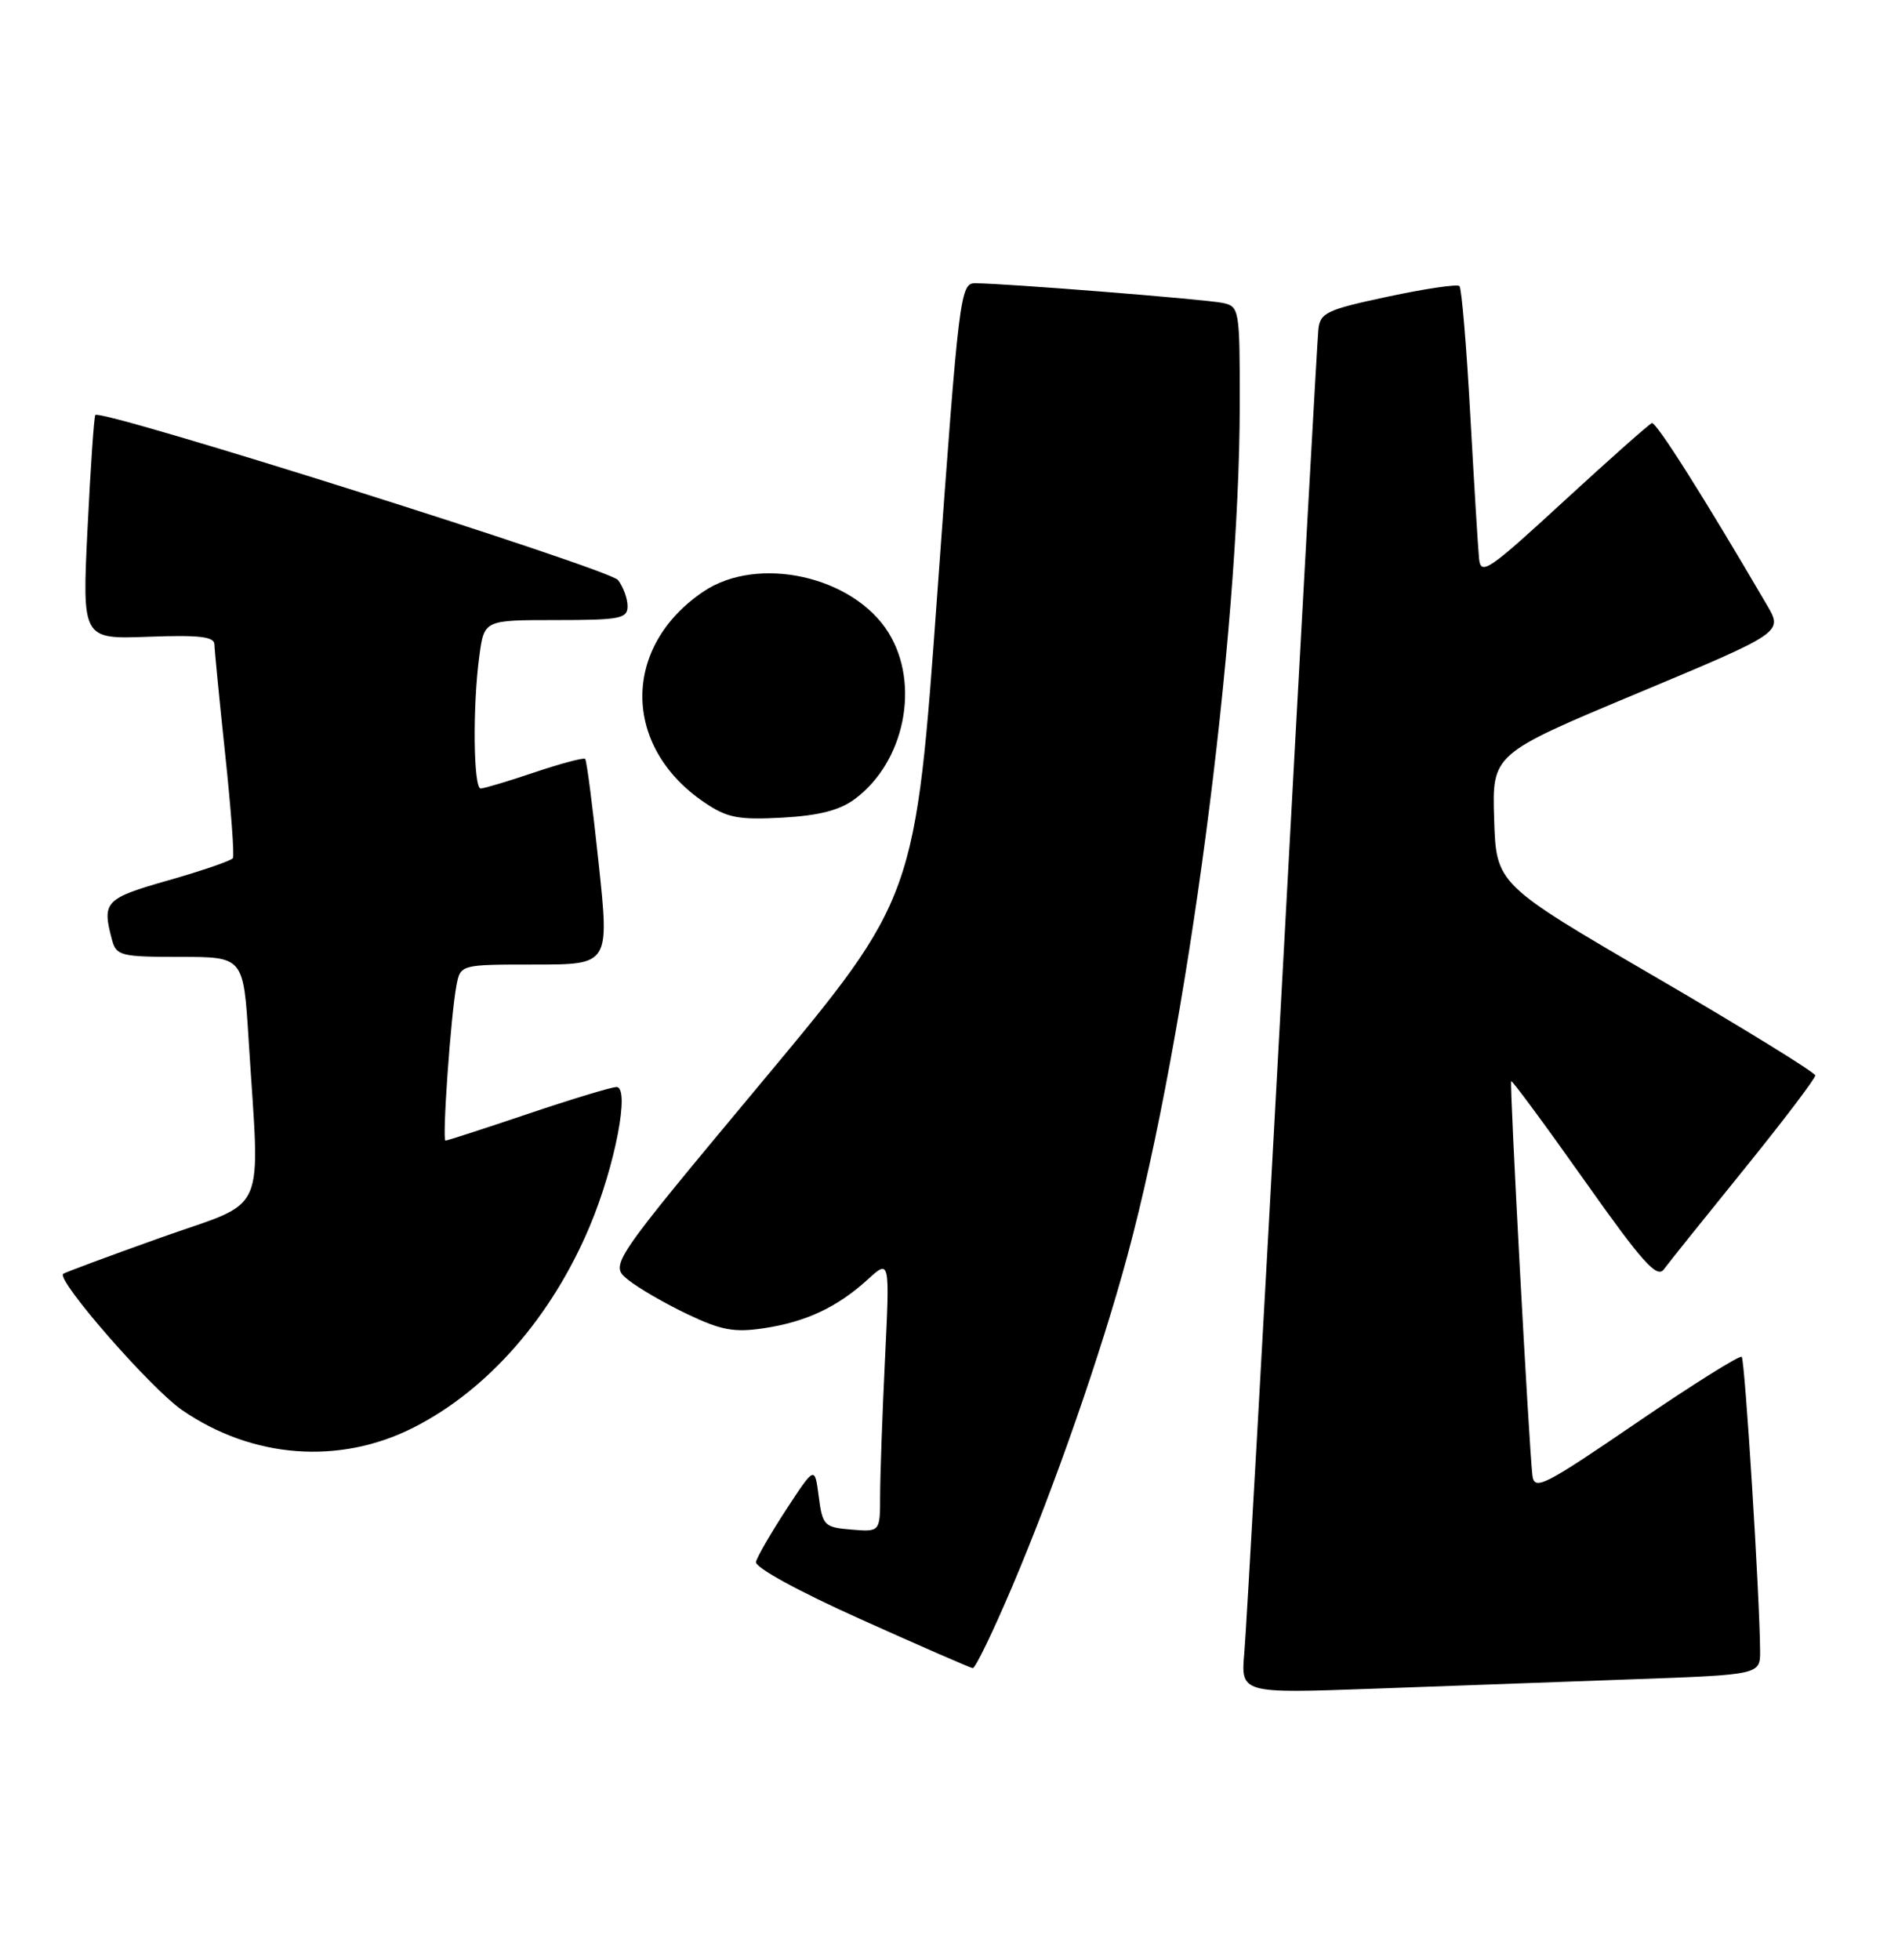 <?xml version="1.0" encoding="UTF-8" standalone="no"?>
<!DOCTYPE svg PUBLIC "-//W3C//DTD SVG 1.1//EN" "http://www.w3.org/Graphics/SVG/1.1/DTD/svg11.dtd" >
<svg xmlns="http://www.w3.org/2000/svg" xmlns:xlink="http://www.w3.org/1999/xlink" version="1.1" viewBox="0 0 248 256">
 <g >
 <path fill="currentColor"
d=" M 213.25 219.37 C 230.00 218.77 230.00 218.77 229.98 215.64 C 229.94 208.65 228.00 177.67 227.58 177.24 C 227.33 177.00 221.13 180.88 213.81 185.88 C 201.71 194.14 200.48 194.76 200.23 192.73 C 199.78 188.93 197.22 141.52 197.46 141.24 C 197.58 141.10 201.87 146.91 206.99 154.15 C 214.57 164.87 216.50 167.04 217.40 165.82 C 218.00 165.00 222.72 159.12 227.87 152.76 C 233.02 146.40 237.21 140.87 237.19 140.48 C 237.16 140.09 227.77 134.30 216.32 127.63 C 195.50 115.50 195.50 115.50 195.23 107.00 C 194.96 98.50 194.96 98.50 213.96 90.56 C 232.97 82.61 232.97 82.61 230.89 79.06 C 222.64 64.95 216.40 55.08 215.84 55.27 C 215.48 55.40 210.30 59.99 204.34 65.47 C 194.48 74.55 193.48 75.23 193.26 72.97 C 193.12 71.61 192.61 63.16 192.11 54.19 C 191.62 45.22 190.98 37.65 190.70 37.37 C 190.43 37.09 186.22 37.71 181.35 38.75 C 173.31 40.46 172.48 40.86 172.26 43.07 C 172.12 44.41 170.00 82.62 167.54 128.00 C 165.07 173.38 162.85 212.91 162.59 215.86 C 162.12 221.22 162.12 221.22 179.31 220.60 C 188.76 220.26 204.04 219.71 213.25 219.37 Z  M 132.26 207.25 C 137.81 194.18 143.87 176.78 147.32 164.00 C 155.11 135.19 161.98 83.08 161.99 52.77 C 162.00 40.37 161.94 40.03 159.75 39.57 C 157.46 39.09 131.11 37.00 127.41 37.00 C 125.47 37.00 125.29 38.50 122.50 77.14 C 119.61 117.28 119.61 117.28 99.63 141.25 C 79.65 165.22 79.65 165.22 82.07 167.18 C 83.41 168.26 86.89 170.28 89.82 171.67 C 94.21 173.77 95.94 174.09 99.80 173.51 C 105.32 172.68 109.42 170.75 113.38 167.14 C 116.27 164.50 116.27 164.50 115.64 177.50 C 115.29 184.65 115.01 192.66 115.00 195.31 C 115.00 200.12 115.00 200.12 111.25 199.81 C 107.70 199.52 107.47 199.29 106.98 195.50 C 106.46 191.50 106.46 191.50 102.76 197.15 C 100.73 200.26 98.94 203.35 98.78 204.03 C 98.62 204.75 104.28 207.85 112.50 211.54 C 120.20 215.00 126.77 217.87 127.10 217.91 C 127.43 217.96 129.75 213.16 132.26 207.25 Z  M 54.04 186.48 C 63.75 181.56 72.08 172.04 77.07 160.16 C 80.38 152.29 82.35 142.00 80.55 142.00 C 79.91 142.00 74.72 143.57 69.00 145.50 C 63.28 147.43 58.43 149.00 58.21 149.00 C 57.75 149.00 58.89 132.69 59.64 128.75 C 60.16 126.00 60.16 126.00 69.89 126.00 C 79.63 126.00 79.63 126.00 78.22 112.75 C 77.45 105.46 76.66 99.34 76.46 99.14 C 76.27 98.94 73.30 99.73 69.86 100.89 C 66.42 102.05 63.25 103.00 62.81 103.00 C 61.85 103.00 61.74 92.18 62.64 85.64 C 63.27 81.00 63.27 81.00 72.64 81.00 C 81.00 81.00 82.00 80.81 82.00 79.19 C 82.00 78.20 81.44 76.66 80.75 75.77 C 79.64 74.33 13.29 53.38 12.46 54.21 C 12.29 54.38 11.83 61.04 11.44 69.01 C 10.73 83.50 10.73 83.50 19.37 83.18 C 26.02 82.93 28.01 83.16 28.02 84.18 C 28.03 84.90 28.66 91.35 29.42 98.50 C 30.18 105.65 30.64 111.77 30.43 112.10 C 30.23 112.43 26.45 113.73 22.03 114.99 C 13.71 117.36 13.30 117.79 14.63 122.75 C 15.19 124.85 15.77 125.00 23.52 125.00 C 31.81 125.00 31.81 125.00 32.48 135.75 C 33.96 159.41 35.18 156.63 21.03 161.66 C 14.17 164.11 8.42 166.24 8.25 166.41 C 7.39 167.28 19.72 181.40 23.79 184.20 C 32.99 190.53 44.35 191.39 54.04 186.48 Z  M 111.72 104.36 C 118.21 99.52 120.26 89.39 116.11 82.67 C 111.53 75.26 99.04 72.48 91.92 77.27 C 81.23 84.48 81.28 97.52 92.02 104.81 C 95.01 106.84 96.45 107.12 102.22 106.81 C 107.03 106.54 109.72 105.85 111.72 104.36 Z "/>
</g>
</svg>